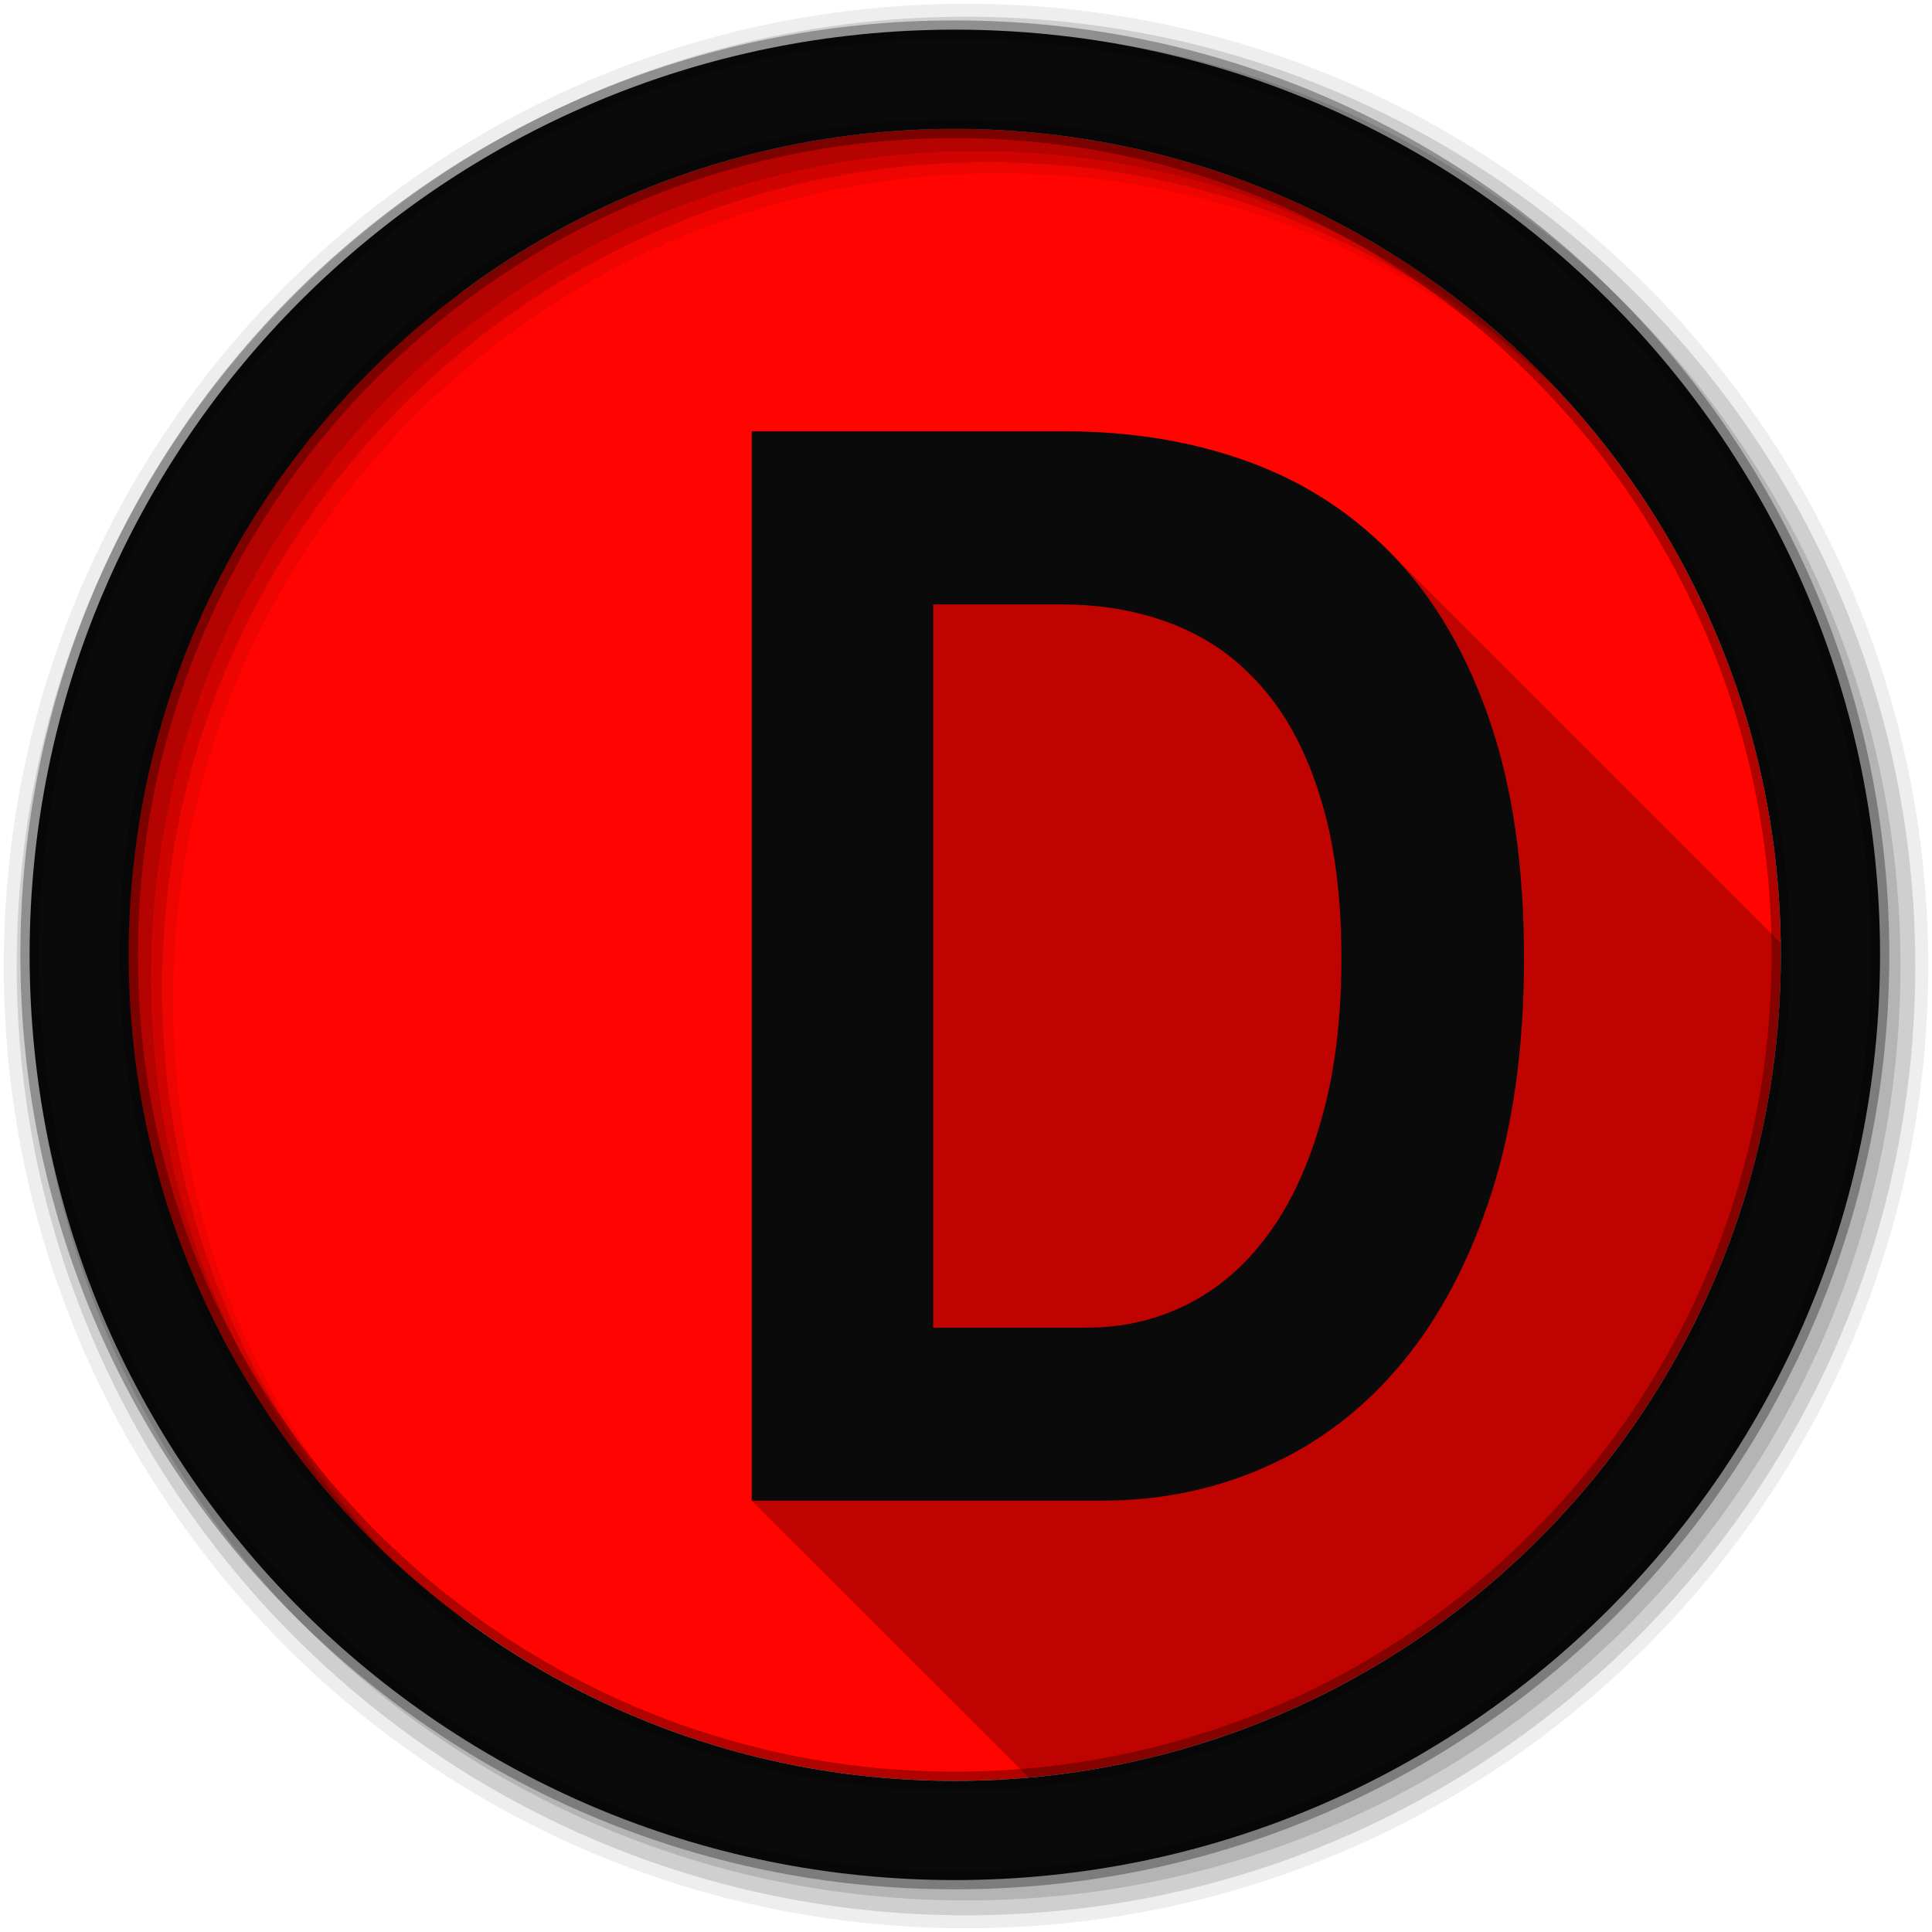 <svg height="512" viewBox="0 0 512 512" width="512" xmlns="http://www.w3.org/2000/svg">
 <g fill-rule="evenodd">
  <path d="m471.95 253.05c0 120.9-98.01 218.9-218.9 218.9-120.9 0-218.9-98.01-218.9-218.9 0-120.9 98.01-218.9 218.9-218.9 120.9 0 218.9 98.01 218.9 218.9" fill="#ff0400"/>
  <path d="m82.64 105.97c-31.396 41.787-50 93.74-50 150.03s18.604 108.24 50 150.03z" fill="#ff0400"/>
  <path d="m122.64 63.906c-14.901 12.424-28.333 26.535-40 42.06v300.06c11.667 15.528 25.1 29.638 40 42.06v-384.19" fill="#ff0400"/>
  <path d="m256 1c-140.83 0-255 114.17-255 255s114.17 255 255 255 255-114.17 255-255-114.17-255-255-255m8.827 44.931c120.9 0 218.9 98 218.9 218.9s-98 218.9-218.9 218.9-218.93-98-218.93-218.9 98.03-218.9 218.93-218.9" fill-opacity=".067"/>
  <g fill-opacity=".129">
   <path d="m256 4.433c-138.94 0-251.57 112.63-251.57 251.57s112.63 251.57 251.57 251.57 251.57-112.63 251.57-251.57-112.63-251.57-251.57-251.57m5.885 38.556c120.9 0 218.9 98 218.9 218.9s-98 218.9-218.9 218.9-218.93-98-218.93-218.9 98.03-218.9 218.93-218.9"/>
   <path d="m256 8.356c-136.77 0-247.64 110.87-247.64 247.64s110.87 247.64 247.64 247.64 247.64-110.87 247.64-247.64-110.87-247.64-247.64-247.64m2.942 31.691c120.9 0 218.9 98 218.9 218.9s-98 218.9-218.9 218.9-218.93-98-218.93-218.9 98.03-218.9 218.93-218.9"/>
  </g>
  <path d="m253.04 7.859c-135.42 0-245.19 109.78-245.19 245.19 0 135.42 109.78 245.19 245.19 245.19 135.42 0 245.19-109.78 245.19-245.19 0-135.42-109.78-245.19-245.19-245.19zm0 26.297c120.9 0 218.9 98 218.9 218.9s-98 218.9-218.9 218.9-218.93-98-218.93-218.9 98.03-218.9 218.93-218.9z" fill="#0a0a0a" stroke="#000000" stroke-opacity=".31" stroke-width="4.904"/>
 </g>
 <path d="m199.22 114.31v283.38l73.41 73.38c111.72-9.898 199.31-103.7 199.31-218 0-1.054-.016-2.106-.031-3.156l-104.16-104.16c-10.313-10.313-22.446-18.04-36.37-23.19-14.882-5.497-31.22-8.25-49.03-8.25h-83.12" opacity=".25"/>
 <path d="m403.88 253.89c0 23.597-2.879 44.38-8.636 62.34-5.757 17.832-13.633 32.781-23.626 44.847-9.994 12.07-21.834 21.18-35.521 27.351-13.578 6.167-28.24 9.251-43.993 9.251h-92.88v-283.36h83.1c17.815 0 34.16 2.749 49.04 8.245 14.882 5.497 27.699 13.944 38.454 25.34 10.754 11.396 19.12 25.876 25.09 43.44 5.974 17.564 8.961 38.41 8.962 62.55m-48.39 0c0-16.491-1.847-30.636-5.54-42.43-3.585-11.798-8.636-21.451-15.15-28.96-6.518-7.642-14.339-13.273-23.463-16.893-9.02-3.62-19.01-5.43-29.981-5.43h-34.05v191.66h40.735c9.668 0 18.575-2.078 26.722-6.234 8.255-4.156 15.37-10.324 21.345-18.502 6.083-8.312 10.808-18.569 14.176-30.77 3.476-12.201 5.214-26.345 5.214-42.43" fill="#0a0a0a"/>
</svg>
